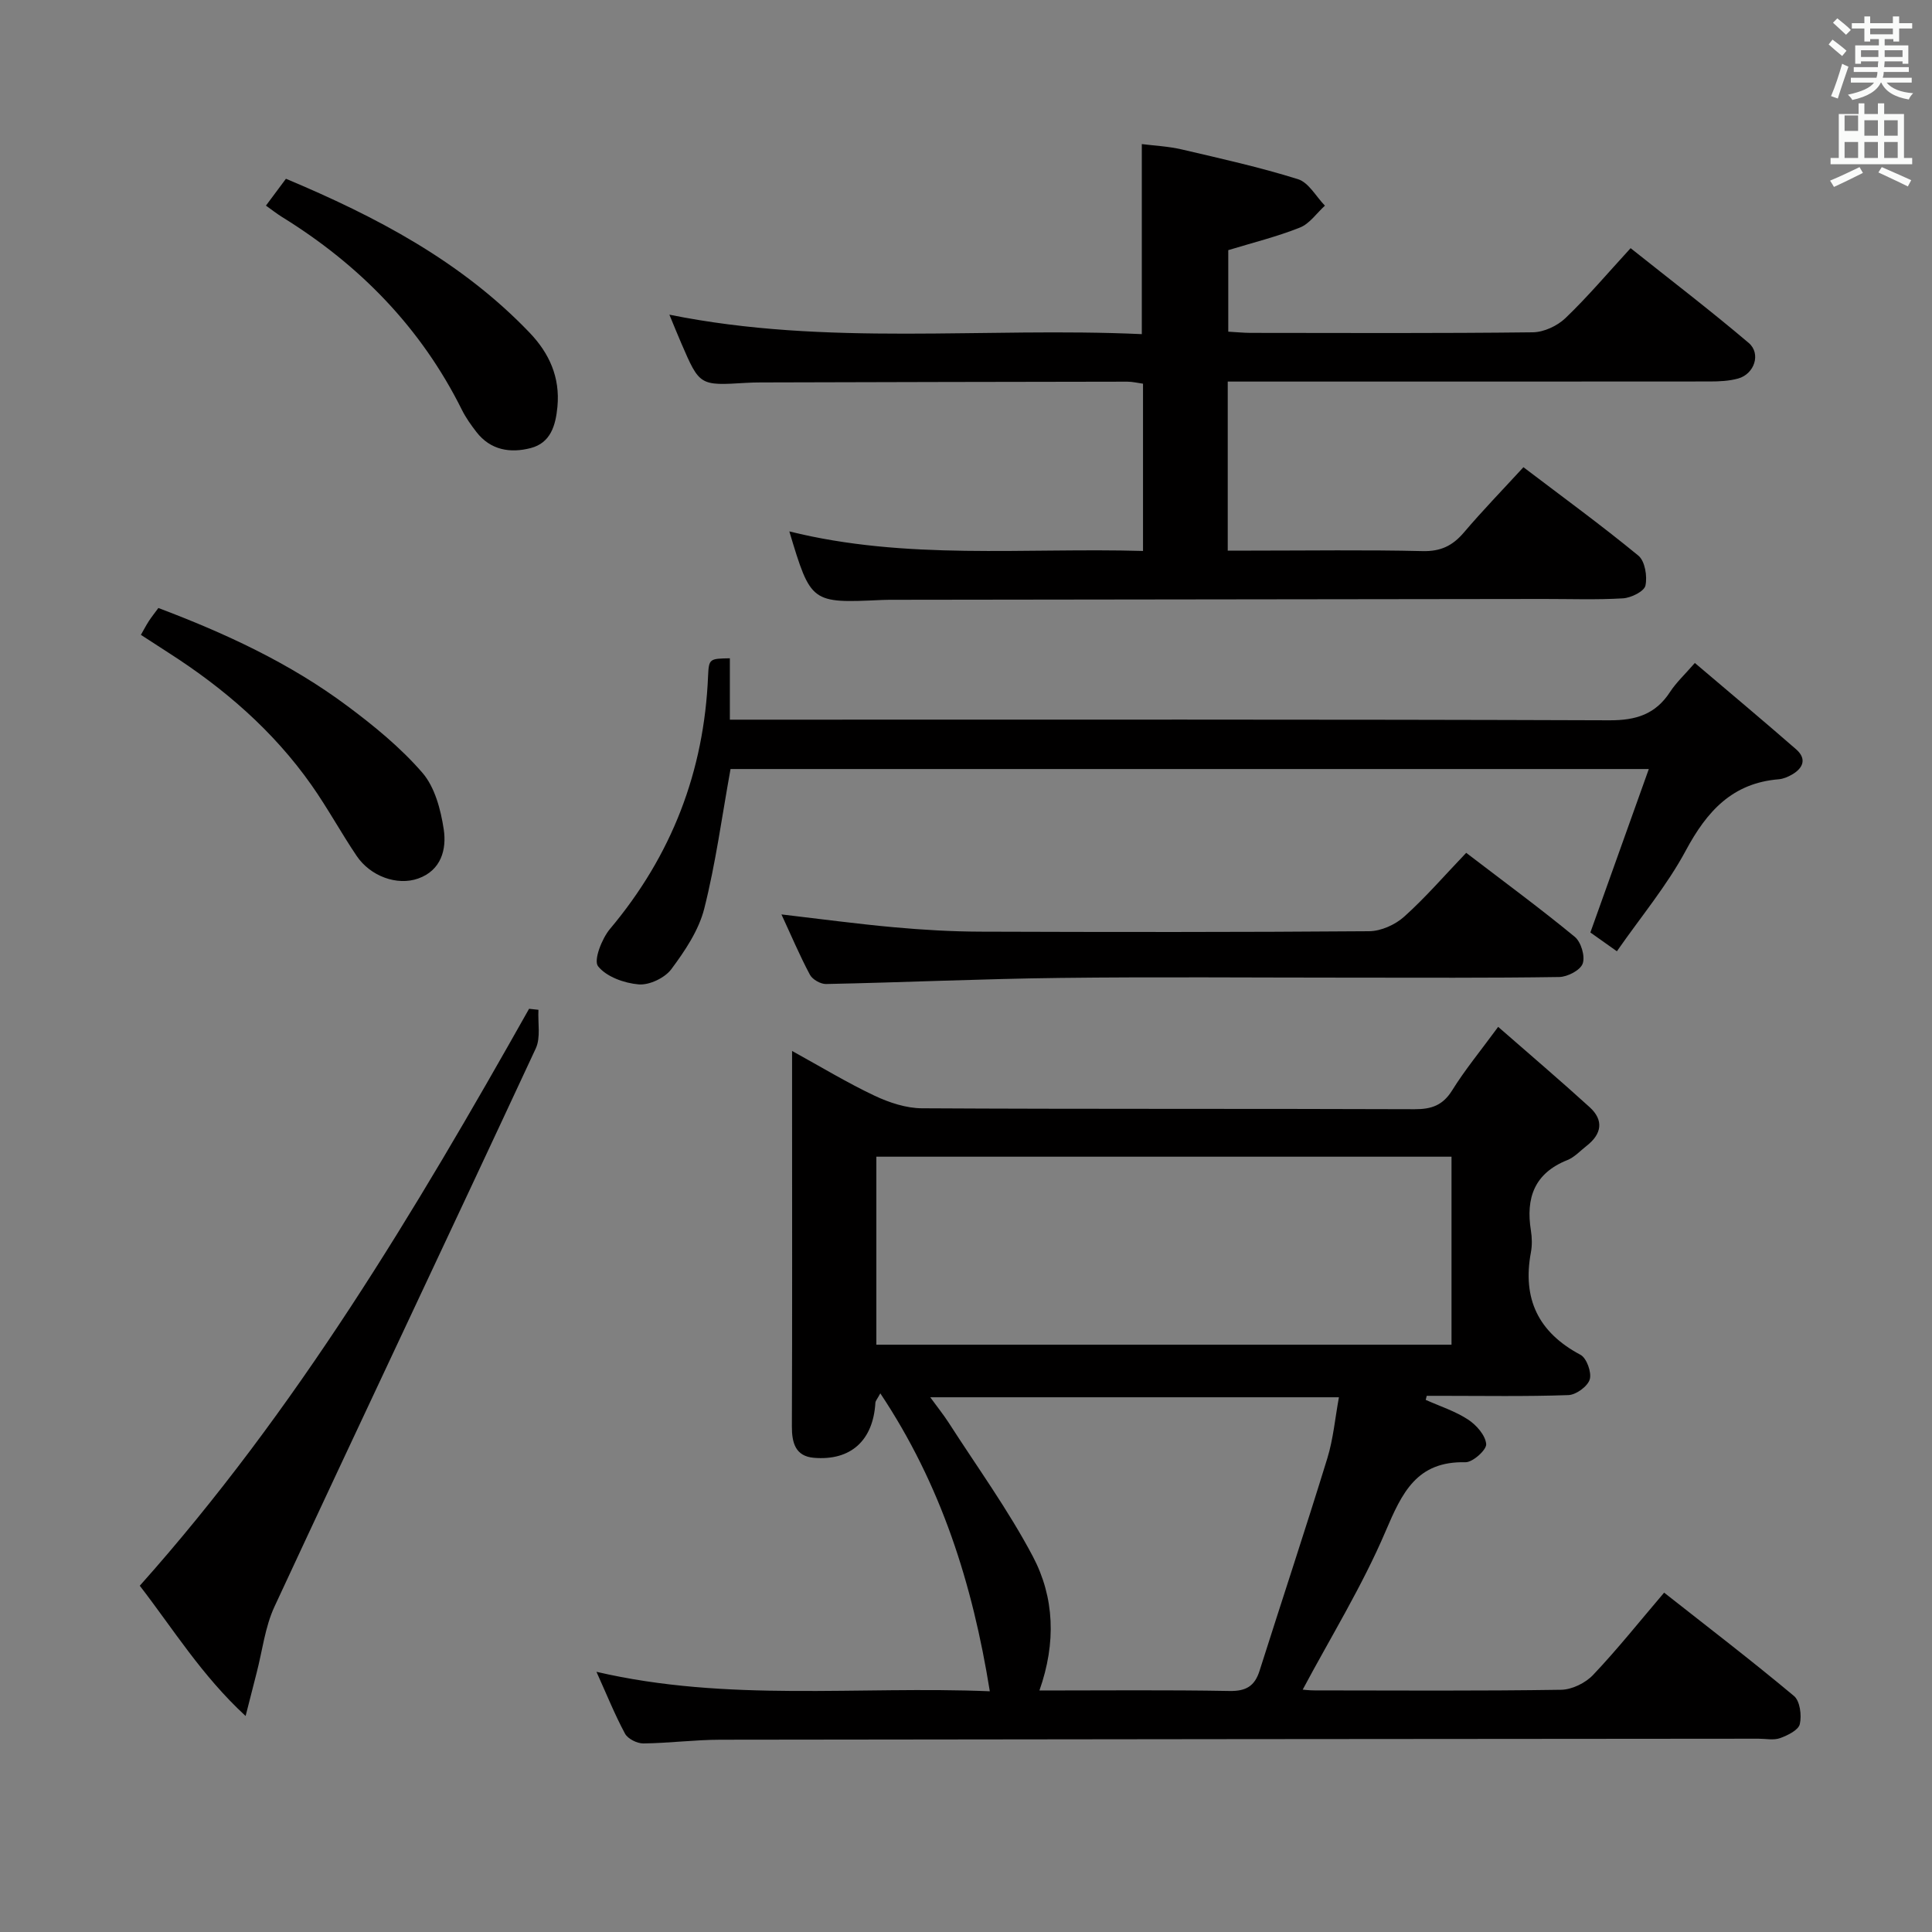 <svg enable-background="new 0 0 400 400" viewBox="0 0 400 400" xmlns="http://www.w3.org/2000/svg"><rect x="0" y="0" width="400" height="400" fill="#808080" stroke="none"/><path d="m378.6 9.2.8-1c.9.7 1.9 1.4 2.9 2.3l-.9 1.1c-1.1-.9-2-1.7-2.8-2.4zm.5 10.7c.9-2.1 1.6-4.3 2.3-6.7.4.2.8.4 1.3.6-.7 2.1-1.5 4.3-2.2 6.6zm.4-15.2.9-.9c1 .8 2 1.6 2.8 2.4l-1 1c-1-.9-1.9-1.8-2.7-2.5zm12.5-1.3h1.2v1.4h2.7v1.1h-2.7v2.7h-1.2v-.5h-1.8v1.3h4.9v3.8h-1.2v-.5h-3.7c0 .4-.1.9-.1 1.2h5.1v1h-5.2c0 .5-.1.9-.2 1.2h6v1h-5.2c1.1 1.3 2.9 2 5.5 2.2-.4.4-.7.8-.9 1.3-2.9-.5-4.8-1.6-5.7-3.5h-.1c-.8 1.7-2.7 2.9-5.9 3.6-.2-.4-.6-.8-.9-1.1 2.8-.6 4.6-1.4 5.4-2.5h-4.8v-1h5.3c.1-.3.2-.7.2-1.2h-4.9v-1h5c0-.4 0-.8.1-1.2h-3.6v.5h-1.2v-3.8h4.9v-1.3h-1.8v.5h-1.2v-2.7h-2.6v-1.1h2.6v-1.4h1.2v1.4h4.7v-1.4zm-6.7 8.4h3.6c0-.4 0-.9 0-1.4h-3.6zm1.9-4.7h4.7v-1.2h-4.7zm6.7 3.3h-3.7v1.4h3.7z" fill="#fafbfa"/><path d="m384.7 21.4h1.3v2.2h2.8v-2.2h1.3v2.2h4.1v9.1h1.7v1.3h-16.9v-1.3h1.7v-9.1h4.1v-2.2zm.3 13.2.7 1.2c-1.8.9-3.8 1.9-6 2.9-.2-.4-.5-.8-.8-1.3 2.4-1 4.4-2 6.1-2.8zm-3.1-7.5h2.8v-3.2h-2.8v4.2zm0 5.6h2.8v-3.3h-2.8zm4.1-4.6h2.8v-3.2h-2.8zm0 4.6h2.8v-3.3h-2.8zm3.6 1.9c2.1.9 4.1 1.8 6.1 2.7l-.7 1.3c-2.2-1.1-4.2-2-6.1-2.9zm3.3-9.7h-2.8v3.2h2.8zm-2.8 7.8h2.8v-3.3h-2.8z" fill="#fafbfa"/><g fill="#010000"><path d="m204.93 350.16c-3.59-22.32-10.08-42.78-22.67-61.68-.62 1.16-.99 1.54-1.02 1.94-.45 7.78-5.07 12.06-12.75 11.4-3.76-.32-4.55-3.04-4.54-6.48.09-22.66.04-45.32.04-67.99 0-2.96 0-5.92 0-9.76 6.08 3.35 11.44 6.6 17.07 9.26 3.03 1.43 6.55 2.6 9.85 2.61 33.99.19 67.99.06 101.98.19 3.53.01 5.85-.82 7.78-3.93 2.61-4.2 5.78-8.04 9.51-13.12 6.58 5.75 12.85 11.09 18.94 16.63 2.97 2.7 2.51 5.55-.61 7.99-1.31 1.02-2.51 2.36-4 2.96-6.83 2.72-8.64 7.84-7.55 14.6.23 1.46.27 3.04 0 4.49-1.8 9.63 1.52 16.59 10.27 21.23 1.27.68 2.34 3.66 1.91 5.09-.44 1.45-2.83 3.2-4.43 3.25-8.82.31-17.66.15-26.49.15-.94 0-1.89 0-2.83 0-.07.28-.14.56-.21.84 2.95 1.32 6.1 2.33 8.76 4.07 1.72 1.12 3.6 3.25 3.76 5.08.11 1.18-2.79 3.8-4.3 3.76-10.1-.24-13.12 6.32-16.53 14.3-4.83 11.33-11.38 21.94-17.16 32.78.03 0 1.27.16 2.5.16 17 .02 34 .13 50.99-.13 2.26-.03 5.05-1.4 6.63-3.07 5.03-5.3 9.59-11.04 14.71-17.04 9.06 7.13 18.13 14.08 26.89 21.4 1.24 1.04 1.62 4.01 1.2 5.82-.28 1.24-2.51 2.33-4.08 2.9-1.33.48-2.96.12-4.46.12-71.65.06-143.3.1-214.96.21-5.31.01-10.62.71-15.93.77-1.3.01-3.22-.95-3.8-2.03-2.11-3.92-3.78-8.08-5.91-12.8 27.18 6.32 54.15 2.91 81.44 4.03zm-23.49-71.76h119.08c0-13.32 0-26.21 0-38.92-39.95 0-79.49 0-119.08 0zm33.76 71.6c13.4 0 26.38-.14 39.36.1 3.43.06 5.21-1.02 6.21-4.16 4.66-14.68 9.51-29.3 14.04-44.02 1.23-4 1.6-8.27 2.4-12.63-28.49 0-56.19 0-84.61 0 1.51 2.08 2.73 3.59 3.78 5.21 5.91 9.2 12.37 18.11 17.46 27.74 4.45 8.44 4.87 17.83 1.36 27.76z"/><path d="m254.19 79v35h4.86c11.83 0 23.66-.18 35.49.1 3.74.09 6.2-1.11 8.53-3.84 3.87-4.55 8.04-8.85 12.34-13.53 8.08 6.14 16.12 12 23.8 18.31 1.36 1.12 1.88 4.27 1.46 6.2-.26 1.2-2.97 2.54-4.65 2.64-5.48.33-10.99.12-16.49.13-44.65.06-89.31.12-133.96.17-1 0-2-.01-3 .04-14.67.67-14.67.67-19.15-14.2 24.17 6.02 48.63 3.35 73.23 4.05 0-11.79 0-23.05 0-34.63-1.05-.14-2.15-.42-3.25-.42-25.33.03-50.65.09-75.98.16-1 0-2 .03-3 .09-9.57.58-9.57.59-13.37-8.21-.78-1.8-1.51-3.61-2.46-5.91 32.65 6.61 65.15 2.53 97.81 4.03 0-13.16 0-25.86 0-39.35 2.59.33 5.49.46 8.27 1.11 8.07 1.88 16.18 3.69 24.07 6.16 2.21.69 3.73 3.59 5.57 5.48-1.71 1.55-3.16 3.73-5.17 4.53-4.73 1.89-9.73 3.12-14.84 4.68v16.88c1.68.09 3.13.24 4.58.25 19.49.02 38.99.11 58.48-.12 2.29-.03 5.05-1.32 6.73-2.92 4.56-4.36 8.65-9.2 13.51-14.5 8.25 6.57 16.52 12.89 24.44 19.61 2.62 2.22 1.19 6.45-2.18 7.38-1.88.52-3.92.61-5.89.61-31.3.03-62.63.02-93.95.02-1.8 0-3.6 0-5.83 0z"/><path d="m151.11 136.29v12.71h6.22c58.63 0 117.27-.08 175.9.13 5.53.02 9.54-1.26 12.55-5.89 1.25-1.92 2.99-3.53 5.12-5.98 7.12 6.05 14.1 11.89 20.96 17.87 2.2 1.92 1.54 3.84-.8 5.21-.84.49-1.84.92-2.79 1-9.63.78-14.89 6.65-19.24 14.75-3.89 7.25-9.29 13.7-14.27 20.86-2.26-1.61-3.98-2.82-5.49-3.89 4.04-11.3 7.97-22.28 12.1-33.84-64.45 0-127.52 0-190.12 0-1.79 9.86-3.07 19.53-5.45 28.93-1.14 4.48-3.99 8.72-6.81 12.51-1.35 1.81-4.54 3.33-6.75 3.15-2.99-.25-6.7-1.58-8.42-3.76-.96-1.22.77-5.69 2.46-7.71 12.78-15.2 19.51-32.62 20.32-52.42.16-3.56.33-3.55 4.51-3.63z"/><path d="m111.48 209.07c-.15 2.69.5 5.74-.56 8.01-17.94 38.56-36.17 76.99-54.09 115.55-1.97 4.24-2.51 9.16-3.71 13.76-.66 2.53-1.29 5.06-2.27 8.89-9.13-8.43-14.97-17.99-21.91-26.97 32.4-36.32 57-77.55 80.6-119.45.65.07 1.3.14 1.94.21z"/><path d="m303.56 176.57c8.07 6.17 15.44 11.59 22.48 17.39 1.3 1.07 2.18 4.02 1.64 5.54-.48 1.37-3.15 2.76-4.87 2.78-14.49.22-28.98.13-43.47.13-19.99 0-39.98-.18-59.96.06-16.12.19-32.24.93-48.36 1.26-1.13.02-2.82-.94-3.34-1.93-2.1-3.93-3.84-8.06-5.89-12.48 8.06.94 15.67 1.97 23.31 2.66 5.95.54 11.94.89 17.92.91 26.82.09 53.63.12 80.45-.09 2.46-.02 5.41-1.35 7.27-3.03 4.43-3.98 8.36-8.54 12.82-13.2z"/><path d="m29.17 131.44c.65-1.14 1.11-2.02 1.64-2.84.54-.83 1.16-1.61 1.98-2.72 13.88 5.24 27.22 11.41 39.1 20.27 5.56 4.14 11.05 8.63 15.56 13.84 2.58 2.98 3.8 7.63 4.42 11.71.63 4.15-.53 8.5-5.29 10.19-4.37 1.55-9.9-.48-12.73-4.67-3.25-4.81-6.03-9.95-9.37-14.69-7.86-11.17-18-19.95-29.44-27.29-1.91-1.23-3.82-2.48-5.87-3.8z"/><path d="m55.06 42.57c1.35-1.81 2.62-3.52 4.14-5.56 18.62 7.82 36.27 17.05 50.44 31.86 4.09 4.27 6.34 9.24 5.77 15.34-.37 3.91-1.42 7.49-5.54 8.56-4.2 1.09-8.32.45-11.24-3.34-1.11-1.44-2.19-2.95-3-4.58-8.46-17-21.18-30.01-37.23-39.92-1.12-.7-2.16-1.52-3.34-2.36z"/></g></svg>